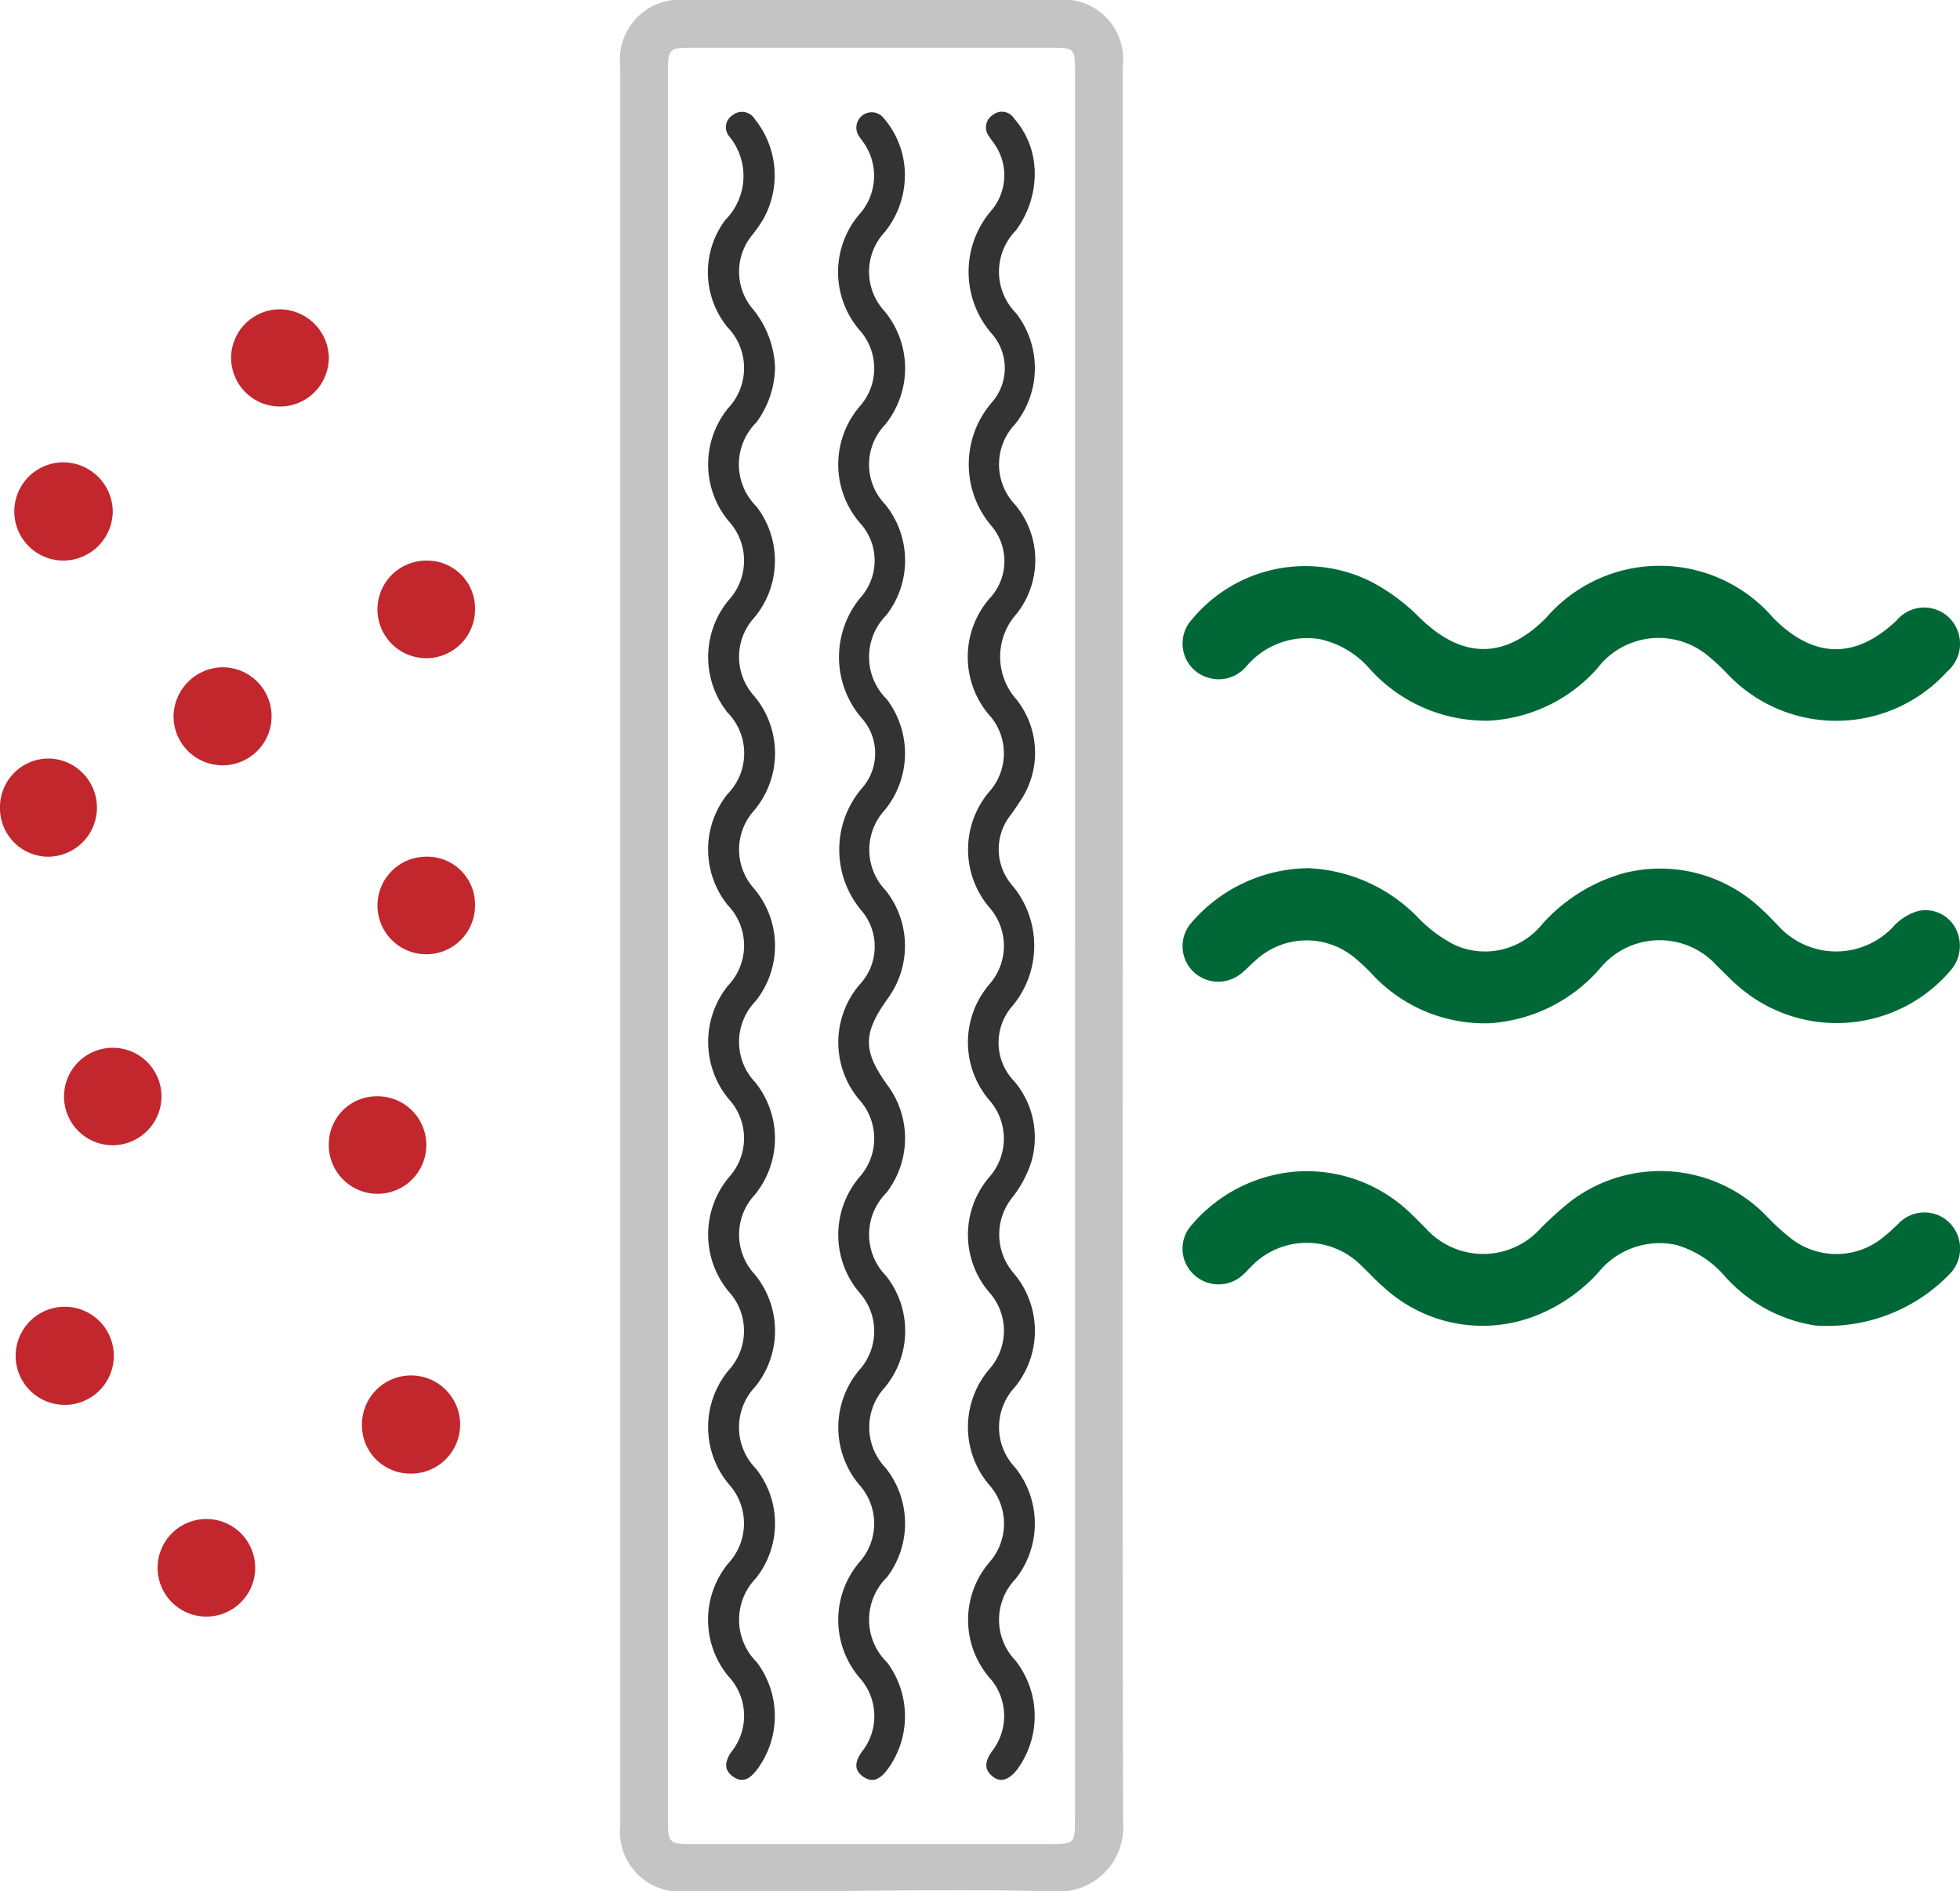 <svg id="Group_1026" data-name="Group 1026" xmlns="http://www.w3.org/2000/svg" xmlns:xlink="http://www.w3.org/1999/xlink" width="77.055" height="74.355" viewBox="0 0 77.055 74.355">
  <defs>
    <clipPath id="clip-path">
      <rect id="Rectangle_527" data-name="Rectangle 527" width="77.055" height="74.355" fill="none"/>
    </clipPath>
  </defs>
  <g id="Group_1025" data-name="Group 1025" clip-path="url(#clip-path)">
    <path id="Path_836" data-name="Path 836" d="M101.284,37.173c0,11.491-.015,22.982.018,34.473a2.535,2.535,0,0,1-2.8,2.708c-3.522-.088-7.048-.009-10.573,0q-1.9,0-3.807,0a2.352,2.352,0,0,1-2.589-2.586q0-13.456,0-26.912,0-21.122,0-42.245A2.349,2.349,0,0,1,84.109,0Q91.38,0,98.65,0a2.35,2.35,0,0,1,2.634,2.646q0,12.108,0,24.216,0,5.154,0,10.309m-1.874.01v-9.3q0-12.609,0-25.217c0-.713-.078-.787-.791-.787H84.238c-.74,0-.828.086-.828.812q0,34.5,0,68.991c0,.727.09.817.822.817H98.455c.919,0,.954-.035.954-.95q0-17.182,0-34.364" transform="translate(-57.148 0)" fill="#c4c4c4"/>
    <path id="Path_837" data-name="Path 837" d="M160.334,114.117a6.388,6.388,0,0,1,4.351,1.931,5.4,5.4,0,0,0,1.465,1.093,2.891,2.891,0,0,0,3.445-.84,6.758,6.758,0,0,1,3.183-1.984,5.782,5.782,0,0,1,5.511,1.493c.184.163.348.349.524.522a3.077,3.077,0,0,0,4.637.012,2.155,2.155,0,0,1,.876-.533,1.331,1.331,0,0,1,1.515.693,1.474,1.474,0,0,1-.234,1.667,5.882,5.882,0,0,1-8.384.53c-.265-.231-.507-.489-.761-.732a3.031,3.031,0,0,0-4.618.1,6.274,6.274,0,0,1-4.336,2.146,6.034,6.034,0,0,1-4.666-1.984,7.188,7.188,0,0,0-.577-.541,2.954,2.954,0,0,0-3.958.058c-.214.182-.4.4-.629.562a1.413,1.413,0,0,1-1.834-.144,1.394,1.394,0,0,1-.076-1.879,6.14,6.14,0,0,1,4.566-2.167" transform="translate(-108.95 -79.987)" fill="#006837"/>
    <path id="Path_838" data-name="Path 838" d="M167.372,80.456a6.137,6.137,0,0,1-4.581-2.039,3.606,3.606,0,0,0-1.963-1.167,3.121,3.121,0,0,0-2.891,1.077,1.418,1.418,0,0,1-1.33.478,1.4,1.4,0,0,1-.8-2.334,5.779,5.779,0,0,1,7.1-1.449,7.762,7.762,0,0,1,1.81,1.347c1.676,1.666,3.362,1.705,5.01.043a5.892,5.892,0,0,1,8.926,0c1.587,1.611,3.232,1.644,4.856.1a1.407,1.407,0,0,1,2.067-.1,1.437,1.437,0,0,1-.085,2.115,5.883,5.883,0,0,1-8.628.1,7.9,7.9,0,0,0-.854-.787,3.027,3.027,0,0,0-4.259.546,6.117,6.117,0,0,1-4.376,2.074" transform="translate(-108.943 -52.123)" fill="#006837"/>
    <path id="Path_839" data-name="Path 839" d="M180.35,160.02a5.973,5.973,0,0,1-3.583-1.933,3.978,3.978,0,0,0-1.923-1.241,3.09,3.09,0,0,0-3.039,1.063,6.572,6.572,0,0,1-2.595,1.765,5.731,5.731,0,0,1-5.9-1.2c-.282-.238-.528-.517-.8-.77a3.021,3.021,0,0,0-4.4.023c-.089.085-.17.179-.261.262a1.413,1.413,0,0,1-1.963.025,1.385,1.385,0,0,1-.086-1.954,6.011,6.011,0,0,1,4.13-2.1,5.878,5.878,0,0,1,4.516,1.684c.195.178.373.375.563.558a3.033,3.033,0,0,0,4.478.025,13.253,13.253,0,0,1,1.171-1.064,5.815,5.815,0,0,1,7.751.56,9.032,9.032,0,0,0,.932.854,2.9,2.9,0,0,0,3.7-.078c.194-.151.371-.325.549-.494a1.4,1.4,0,0,1,1.952-.076,1.434,1.434,0,0,1,.076,2.041,6.686,6.686,0,0,1-5.263,2.047" transform="translate(-108.949 -107.904)" fill="#006837"/>
    <path id="Path_840" data-name="Path 840" d="M24.7,87.717a1.927,1.927,0,1,1-1.9,1.946,1.956,1.956,0,0,1,1.9-1.946" transform="translate(-15.977 -61.483)" fill="#c1272d"/>
    <path id="Path_841" data-name="Path 841" d="M0,101.605a1.912,1.912,0,0,1,1.927-1.9,1.931,1.931,0,0,1-.006,3.861A1.906,1.906,0,0,1,0,101.605" transform="translate(0 -69.885)" fill="#c1272d"/>
    <path id="Path_842" data-name="Path 842" d="M10.228,141.561a1.916,1.916,0,1,1,1.953-1.932,1.927,1.927,0,0,1-1.953,1.932" transform="translate(-5.832 -96.537)" fill="#c1272d"/>
    <path id="Path_843" data-name="Path 843" d="M45.171,144.106a1.917,1.917,0,1,1-1.948,1.873,1.888,1.888,0,0,1,1.948-1.873" transform="translate(-30.296 -101.007)" fill="#c1272d"/>
    <path id="Path_844" data-name="Path 844" d="M3.868,171.773a1.929,1.929,0,1,1,0,3.857,1.929,1.929,0,0,1,0-3.857" transform="translate(-1.367 -120.399)" fill="#c1272d"/>
    <path id="Path_845" data-name="Path 845" d="M49.446,184.732a1.9,1.9,0,0,1-1.869-1.953,1.93,1.93,0,1,1,1.869,1.953" transform="translate(-33.347 -126.799)" fill="#c1272d"/>
    <path id="Path_846" data-name="Path 846" d="M34.216,42.61a1.921,1.921,0,0,1-3.841-.012,1.918,1.918,0,0,1,1.9-1.937,1.94,1.94,0,0,1,1.944,1.949" transform="translate(-21.29 -28.5)" fill="#c1272d"/>
    <path id="Path_847" data-name="Path 847" d="M51.522,112.61a1.879,1.879,0,0,1,1.933,1.879,1.918,1.918,0,1,1-1.933-1.879" transform="translate(-34.779 -78.93)" fill="#c1272d"/>
    <path id="Path_848" data-name="Path 848" d="M5.792,62.678a1.949,1.949,0,0,1-1.94,1.957,1.931,1.931,0,0,1,0-3.862,1.951,1.951,0,0,1,1.939,1.9" transform="translate(-1.359 -42.597)" fill="#c1272d"/>
    <path id="Path_849" data-name="Path 849" d="M22.736,203.5a1.918,1.918,0,1,1,.018-3.835,1.918,1.918,0,0,1-.018,3.835" transform="translate(-14.588 -139.946)" fill="#c1272d"/>
    <path id="Path_850" data-name="Path 850" d="M53.456,75.6a1.918,1.918,0,1,1-1.913-1.9,1.88,1.88,0,0,1,1.913,1.9" transform="translate(-34.78 -51.66)" fill="#c1272d"/>
    <path id="Path_851" data-name="Path 851" d="M95.7,24.751a3.71,3.71,0,0,1-.738,2.162,2.326,2.326,0,0,0,.008,3.3,3.493,3.493,0,0,1-.073,4.355,2.29,2.29,0,0,0-.022,3.09,3.491,3.491,0,0,1-.011,4.522,2.292,2.292,0,0,0,.007,3.049,3.482,3.482,0,0,1,.058,4.439,2.3,2.3,0,0,0-.016,3.173,3.506,3.506,0,0,1-.019,4.444,2.291,2.291,0,0,0-.015,3.09,3.484,3.484,0,0,1,.044,4.441,2.318,2.318,0,0,0,.02,3.217,3.465,3.465,0,0,1,.008,4.312,2.347,2.347,0,0,0,.028,3.3,3.511,3.511,0,0,1,.009,4.231c-.253.331-.547.548-.935.273s-.317-.608-.074-.968a2.264,2.264,0,0,0-.1-2.965,3.485,3.485,0,0,1,.007-4.48,2.3,2.3,0,0,0-.008-3.093,3.5,3.5,0,0,1,.007-4.482,2.287,2.287,0,0,0-.01-3.089,3.511,3.511,0,0,1,.009-4.484,2.276,2.276,0,0,0-.01-3.086,3.528,3.528,0,0,1-.026-4.448,2.284,2.284,0,0,0-.007-3.169,3.49,3.49,0,0,1-.016-4.358,2.288,2.288,0,0,0,.008-3.213,3.508,3.508,0,0,1,.028-4.4,2.3,2.3,0,0,0,.009-3.135,3.492,3.492,0,0,1-.007-4.438,2.3,2.3,0,0,0-.029-3.173,3.423,3.423,0,0,1-.088-4.221,2.446,2.446,0,0,0,.163-3.274.558.558,0,0,1,.118-.841.59.59,0,0,1,.878.151,3.526,3.526,0,0,1,.319,3.959,6.2,6.2,0,0,1-.391.563,2.268,2.268,0,0,0,.01,2.964,3.841,3.841,0,0,1,.858,2.281" transform="translate(-65.231 -10.301)" fill="#333"/>
    <path id="Path_852" data-name="Path 852" d="M112.784,17.22a3.552,3.552,0,0,1-.792,2.2,2.277,2.277,0,0,0-.023,3.088A3.521,3.521,0,0,1,112,27a2.254,2.254,0,0,0,.011,3.124,3.5,3.5,0,0,1,.044,4.356,2.329,2.329,0,0,0,.015,3.3,3.517,3.517,0,0,1-.074,4.359,2.306,2.306,0,0,0,.041,3.168,3.511,3.511,0,0,1,.085,4.23c-.994,1.382-1,2.064-.017,3.426a3.494,3.494,0,0,1-.052,4.23,2.318,2.318,0,0,0-.008,3.261,3.485,3.485,0,0,1-.06,4.4,2.3,2.3,0,0,0,.03,3.133,3.5,3.5,0,0,1,.066,4.315,2.337,2.337,0,0,0,0,3.342,3.531,3.531,0,0,1,.006,4.235c-.254.334-.559.536-.941.264s-.313-.6-.064-.965a2.249,2.249,0,0,0-.074-2.92,3.507,3.507,0,0,1,.009-4.571,2.273,2.273,0,0,0-.008-3,3.5,3.5,0,0,1,.013-4.566,2.273,2.273,0,0,0,.016-2.964,3.513,3.513,0,0,1,.018-4.653,2.271,2.271,0,0,0-.019-2.924,3.494,3.494,0,0,1-.007-4.605,2.18,2.18,0,0,0,.059-2.87,3.719,3.719,0,0,1,.023-4.841,2.07,2.07,0,0,0-.022-2.735,3.666,3.666,0,0,1-.007-4.792,2.18,2.18,0,0,0-.017-2.83,3.515,3.515,0,0,1-.006-4.693,2.252,2.252,0,0,0,0-2.878,3.5,3.5,0,0,1,0-4.69,2.271,2.271,0,0,0,.062-2.8c-.039-.059-.085-.113-.123-.172a.6.6,0,0,1,.962-.726,3.422,3.422,0,0,1,.825,2.28" transform="translate(-77.211 -10.294)" fill="#333"/>
    <path id="Path_853" data-name="Path 853" d="M129.849,16.889a3.774,3.774,0,0,1-.732,2.458,2.315,2.315,0,0,0,0,3.254,3.515,3.515,0,0,1-.032,4.362,2.3,2.3,0,0,0,0,3.172,3.393,3.393,0,0,1,.046,4.3,2.523,2.523,0,0,0,.01,3.362,3.373,3.373,0,0,1,.134,4q-.173.266-.357.523a2.163,2.163,0,0,0,.022,2.744,3.694,3.694,0,0,1-.013,4.836,2.178,2.178,0,0,0,.132,2.911,3.418,3.418,0,0,1,.639,3.231,4.615,4.615,0,0,1-.694,1.29,2.317,2.317,0,0,0,.021,3.012,3.5,3.5,0,0,1,.048,4.482A2.307,2.307,0,0,0,129.095,68a3.516,3.516,0,0,1,.013,4.358,2.312,2.312,0,0,0-.013,3.215,3.538,3.538,0,0,1,.075,4.276c-.325.427-.671.535-.977.279-.363-.3-.27-.621-.03-.973a2.254,2.254,0,0,0-.1-2.921,3.484,3.484,0,0,1,.009-4.522,2.291,2.291,0,0,0,.021-3.01,3.506,3.506,0,0,1,0-4.611,2.269,2.269,0,0,0,0-2.962,3.478,3.478,0,0,1,.009-4.6,2.285,2.285,0,0,0-.016-2.966,3.5,3.5,0,0,1,.016-4.609,2.284,2.284,0,0,0,.02-2.926,3.52,3.52,0,0,1,.015-4.693,2.269,2.269,0,0,0,.014-2.834,3.512,3.512,0,0,1,.013-4.776,2.138,2.138,0,0,0,0-2.743,3.726,3.726,0,0,1,.016-4.883,2.044,2.044,0,0,0-.016-2.69,3.7,3.7,0,0,1,.019-4.882A2.136,2.136,0,0,0,128.3,16c-.073-.12-.169-.226-.241-.347a.574.574,0,0,1,.143-.839.565.565,0,0,1,.838.134,3.22,3.22,0,0,1,.806,1.94" transform="translate(-89.175 -10.292)" fill="#333"/>
  </g>
</svg>
